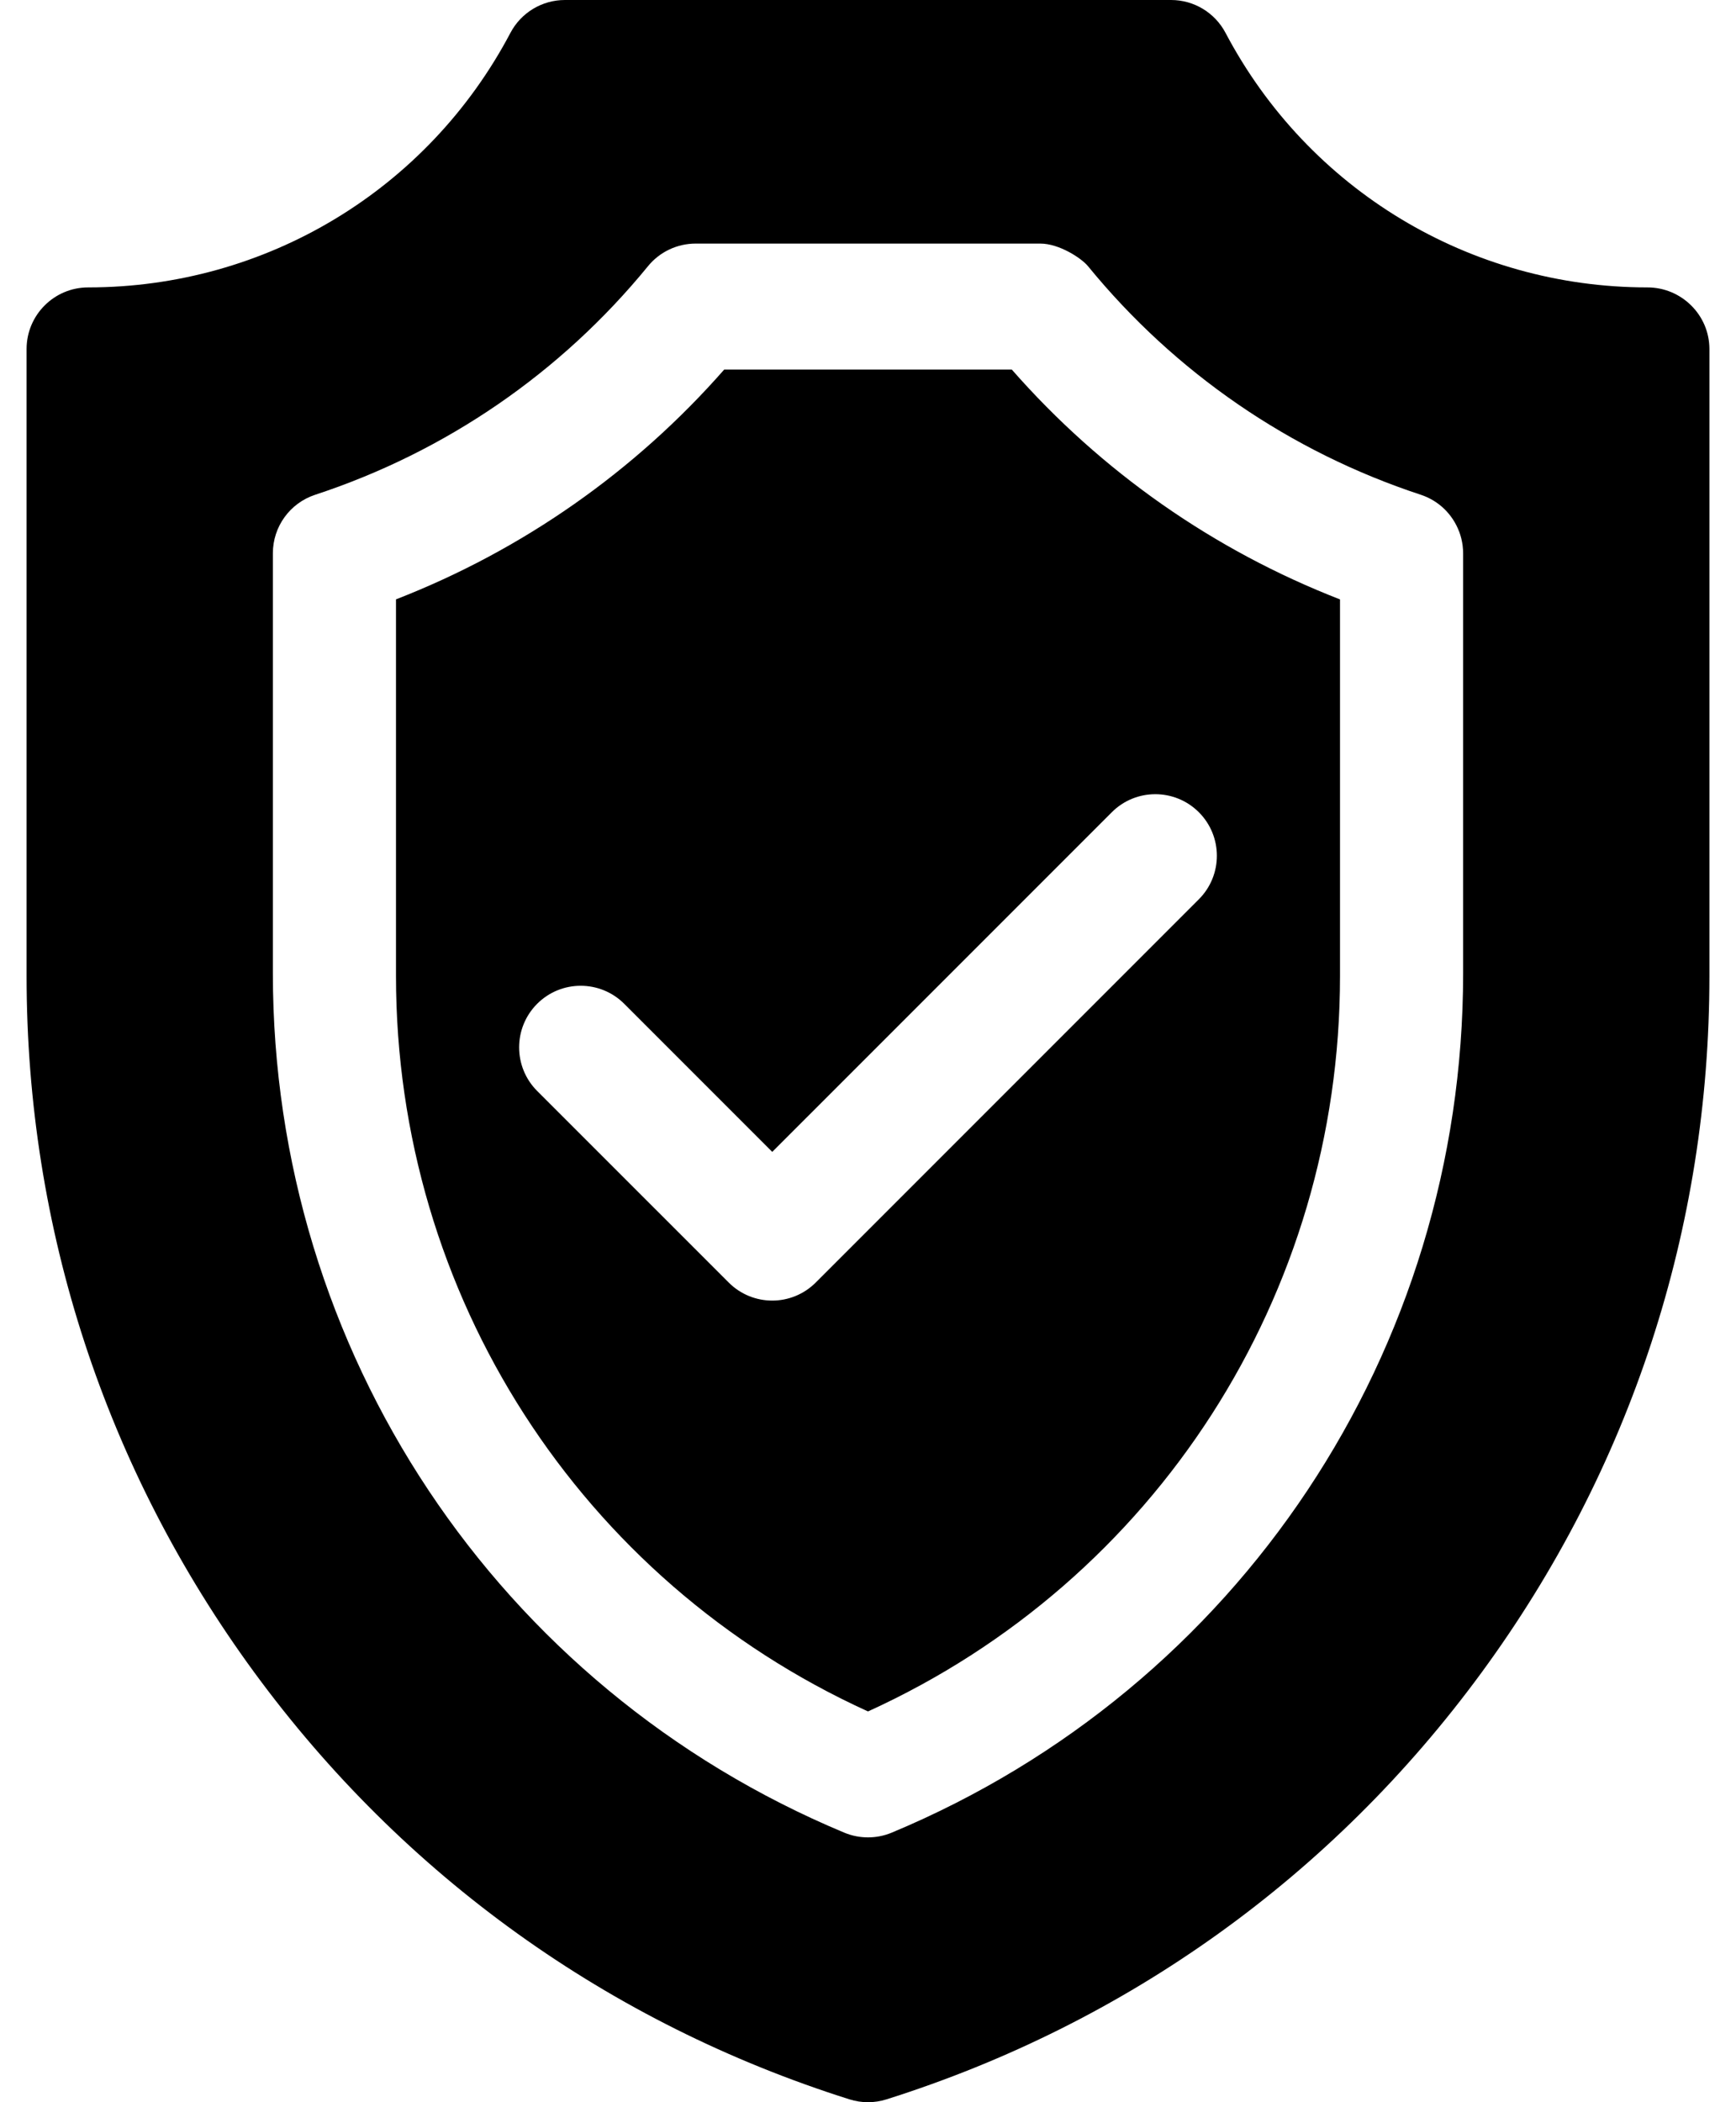 <svg width="38" height="46" viewBox="0 0 38 46" xmlns="http://www.w3.org/2000/svg">
<path d="M22.147 8.086H15.853C13.893 10.319 11.433 12.04 8.668 13.115V21.36C8.668 28.333 12.705 34.586 19 37.449C25.295 34.586 29.332 28.333 29.332 21.36V13.116C26.566 12.041 24.107 10.32 22.147 8.086ZM26.242 19.678L17.856 28.064C17.593 28.327 17.248 28.459 16.904 28.459C16.559 28.459 16.214 28.327 15.951 28.064L11.758 23.872C11.232 23.345 11.232 22.492 11.758 21.965C12.284 21.439 13.138 21.439 13.664 21.965L16.904 25.205L24.337 17.773C24.862 17.247 25.716 17.247 26.242 17.773C26.768 18.299 26.768 19.152 26.242 19.678V19.678ZM36.062 6.289C32.177 6.289 28.639 4.154 26.826 0.719C26.593 0.277 26.134 0 25.635 0H12.365C11.865 0 11.406 0.277 11.173 0.719C9.361 4.154 5.823 6.289 1.93 6.289C1.186 6.289 0.582 6.893 0.582 7.637V21.36C0.582 26.878 2.306 32.146 5.567 36.596C8.829 41.046 13.333 44.276 18.594 45.937C18.726 45.979 18.863 46 19 46C19.137 46 19.274 45.979 19.406 45.937C24.667 44.276 29.171 41.046 32.432 36.596C35.694 32.146 37.418 26.878 37.418 21.36V7.637C37.418 6.893 36.806 6.289 36.062 6.289V6.289ZM32.027 21.299C32.027 29.552 27.117 36.933 19.518 40.102C19.352 40.171 19.176 40.205 19 40.205C18.824 40.205 18.647 40.171 18.482 40.102C10.883 36.933 5.973 29.552 5.973 21.299V12.106C5.973 11.524 6.346 11.008 6.9 10.826C9.76 9.886 12.279 8.156 14.184 5.825C14.44 5.511 14.824 5.33 15.228 5.33H22.772C23.185 5.33 23.672 5.649 23.816 5.825C25.721 8.156 28.24 9.886 31.1 10.826C31.495 10.956 31.796 11.255 31.938 11.628C31.94 11.631 31.941 11.636 31.943 11.639C31.977 11.732 32.001 11.829 32.015 11.929C32.016 11.938 32.017 11.949 32.018 11.959C32.024 12.008 32.027 12.056 32.027 12.106V21.299Z"/>
</svg>
